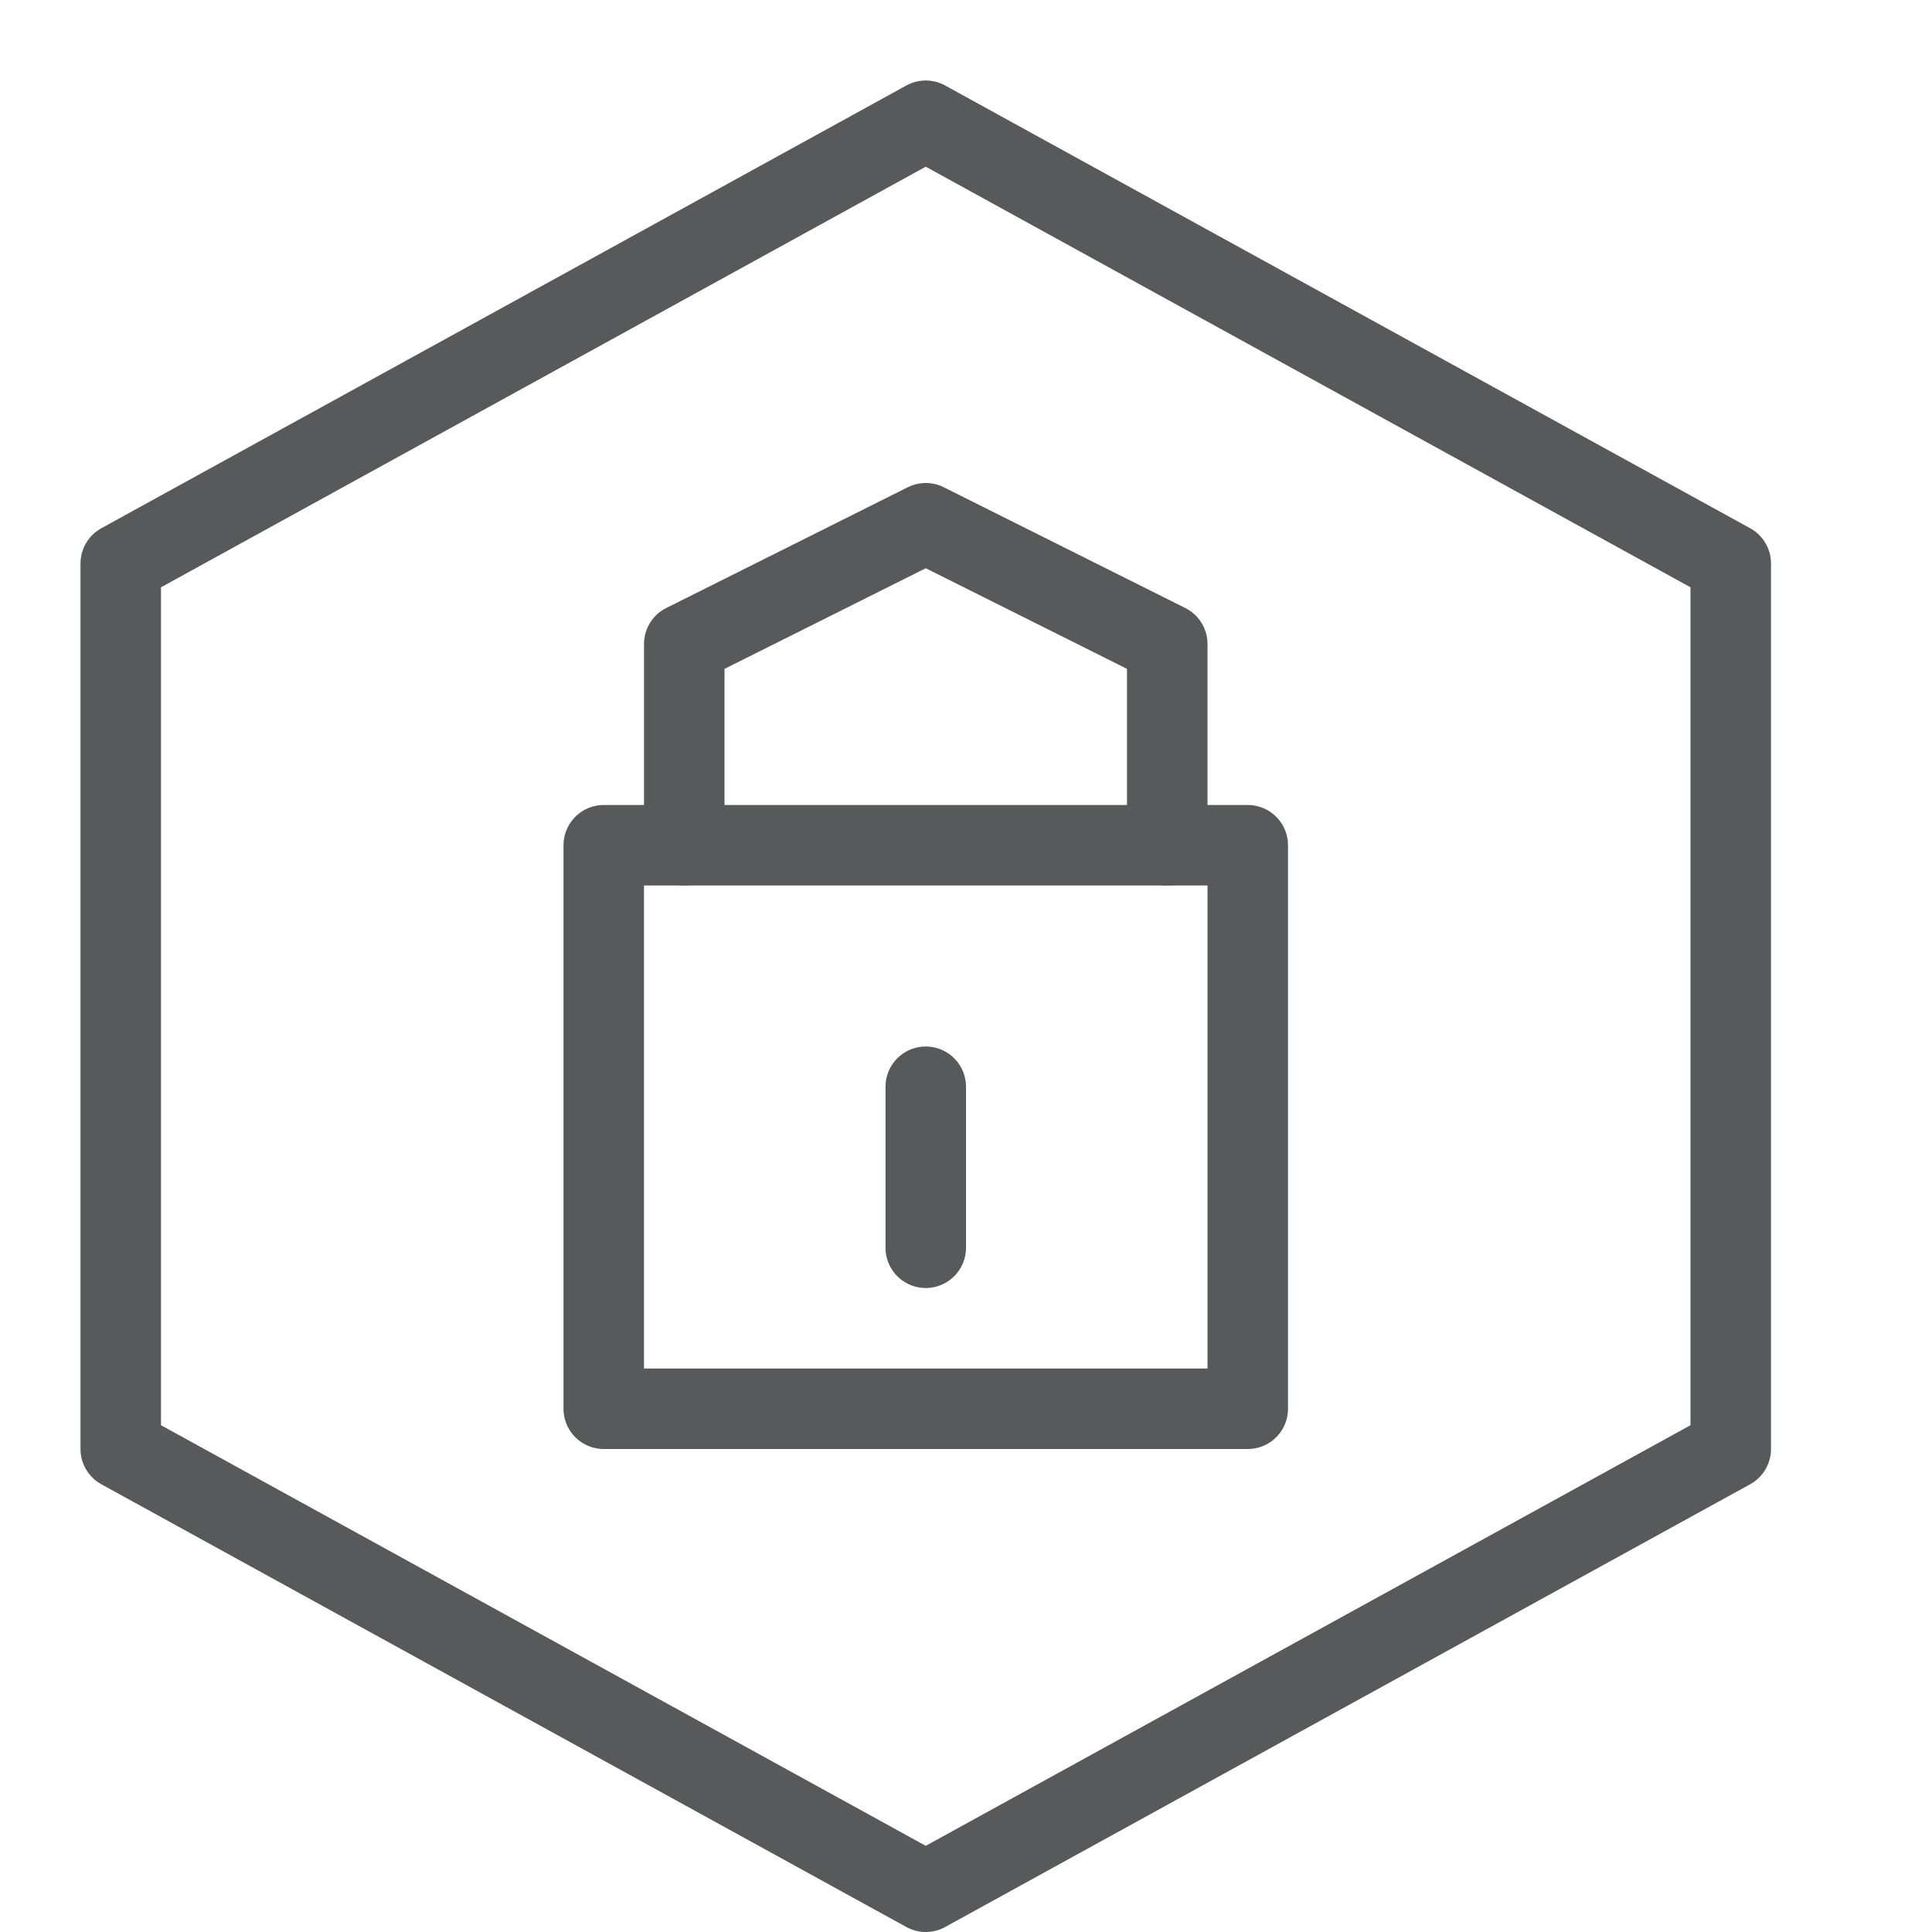 <?xml version="1.0" encoding="utf-8"?>
<!-- Generator: Adobe Illustrator 21.0.2, SVG Export Plug-In . SVG Version: 6.00 Build 0)  -->
<svg version="1.1" xmlns="http://www.w3.org/2000/svg" xmlns:xlink="http://www.w3.org/1999/xlink" x="0px" y="0px" width="24px"
	 height="24px" viewBox="0 0 24 24" enable-background="new 0 0 24 24" xml:space="preserve">
<g id="Black">
	<g>
		<polygon fill="none" stroke="#58595B" stroke-linecap="round" stroke-linejoin="round" stroke-miterlimit="10" points="21.5,18 
			11.5,23.5 1.5,18 1.5,7 11.5,1.5 21.5,7 		"/>
		<g>
			
				<rect x="7.5" y="10.5" fill="none" stroke="#58595B" stroke-linecap="round" stroke-linejoin="round" stroke-miterlimit="10" width="8" height="7"/>
			<polyline fill="none" stroke="#58595B" stroke-linecap="round" stroke-linejoin="round" stroke-miterlimit="10" points="
				8.5,10.5 8.5,8 11.5,6.5 14.5,8 14.5,10.5 			"/>
			
				<line fill="none" stroke="#58595B" stroke-linecap="round" stroke-linejoin="round" stroke-miterlimit="10" x1="11.5" y1="15.5" x2="11.5" y2="13.5"/>
		</g>
	</g>
</g>
<g id="Frames-24px">
	<rect fill="none" width="24" height="24"/>
</g>
</svg>
